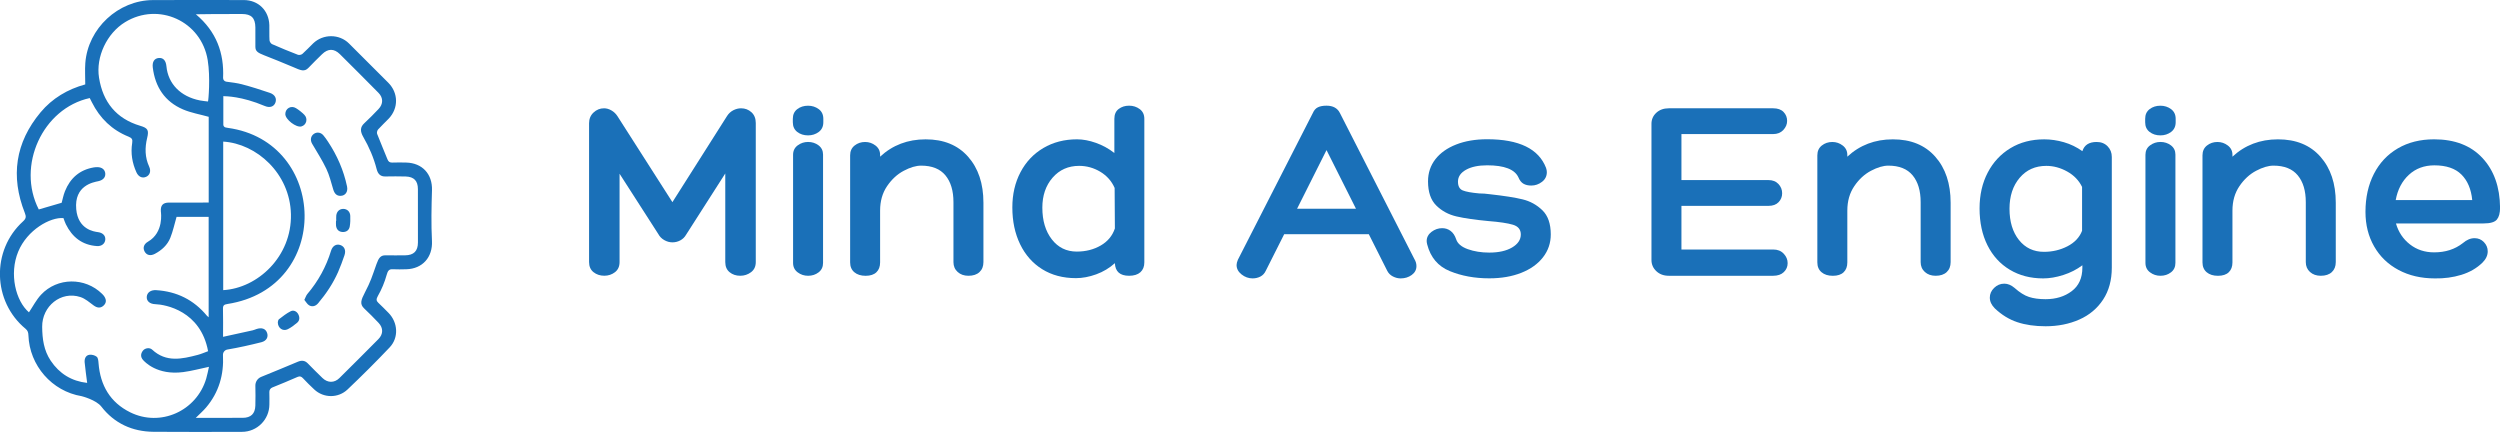 <svg width="191" height="33" viewBox="0 0 191 33" fill="none" xmlns="http://www.w3.org/2000/svg">
<path d="M6.518 4.815C6.72 2.163 9.032 0.016 11.691 0.005C14.001 -0.004 16.31 0.001 18.62 0.004C19.737 0.006 20.545 0.8 20.577 1.921C20.588 2.306 20.566 2.692 20.59 3.075C20.597 3.181 20.693 3.331 20.787 3.372C21.439 3.659 22.099 3.93 22.763 4.186C22.857 4.222 23.026 4.185 23.103 4.118C23.391 3.863 23.651 3.577 23.928 3.311C24.687 2.582 25.916 2.582 26.661 3.319C27.666 4.314 28.666 5.316 29.664 6.319C30.443 7.102 30.456 8.266 29.697 9.065C29.432 9.344 29.145 9.601 28.889 9.888C28.819 9.966 28.776 10.136 28.812 10.228C29.064 10.883 29.345 11.525 29.604 12.177C29.679 12.367 29.789 12.429 29.987 12.421C30.337 12.407 30.689 12.41 31.04 12.42C32.256 12.453 33.042 13.292 33.004 14.529C32.963 15.822 32.937 17.115 33.002 18.407C33.065 19.664 32.269 20.536 31.047 20.571C30.696 20.581 30.344 20.587 29.994 20.57C29.726 20.556 29.628 20.687 29.543 20.994C29.386 21.561 29.16 22.106 28.868 22.617C28.732 22.857 28.745 22.985 28.904 23.134C29.169 23.381 29.422 23.641 29.677 23.898C30.404 24.633 30.479 25.794 29.771 26.54C28.728 27.64 27.653 28.71 26.554 29.754C25.842 30.431 24.726 30.427 24.009 29.755C23.711 29.476 23.418 29.189 23.14 28.89C23.012 28.753 22.9 28.725 22.726 28.8C22.088 29.078 21.447 29.348 20.801 29.605C20.661 29.661 20.572 29.799 20.578 29.949C20.59 30.266 20.582 30.583 20.581 30.9C20.577 32.056 19.643 32.992 18.487 32.993C16.233 32.994 13.98 33.01 11.726 32.989C10.107 32.974 8.736 32.347 7.743 31.064C7.349 30.554 6.26 30.272 6.237 30.268C3.969 29.89 2.254 27.931 2.171 25.616C2.163 25.418 2.129 25.264 1.955 25.121C-0.574 23.036 -0.673 19.12 1.758 16.915C2.001 16.694 2.008 16.549 1.896 16.266C0.795 13.474 1.169 10.895 3.099 8.582C4.001 7.501 5.176 6.816 6.513 6.449C6.513 5.873 6.479 5.341 6.518 4.815ZM13.996 28.428C12.001 28.689 11.049 27.637 10.929 27.503C10.729 27.277 10.737 27.026 10.919 26.791C11.077 26.588 11.427 26.529 11.625 26.712C12.694 27.705 13.902 27.431 15.114 27.112C15.374 27.044 15.622 26.932 15.898 26.832C15.33 23.753 12.653 23.268 11.862 23.239C11.441 23.224 11.188 23 11.212 22.672C11.236 22.345 11.528 22.142 11.929 22.168C13.504 22.265 14.804 22.906 15.811 24.127C15.838 24.159 15.875 24.183 15.941 24.241V16.569H13.489C13.328 17.125 13.215 17.667 13.011 18.172C12.79 18.722 12.356 19.116 11.831 19.394C11.491 19.574 11.195 19.498 11.044 19.209C10.899 18.929 10.989 18.649 11.304 18.466C12.533 17.757 12.298 16.238 12.291 16.16C12.254 15.694 12.443 15.479 12.908 15.477C13.791 15.473 14.674 15.476 15.558 15.476C15.68 15.476 15.802 15.476 15.945 15.476V8.924C15.269 8.735 14.591 8.621 13.977 8.357C12.59 7.763 11.855 6.646 11.673 5.162C11.618 4.716 11.797 4.46 12.131 4.43C12.467 4.399 12.674 4.623 12.715 5.06C12.841 6.403 13.798 7.382 15.271 7.672C15.48 7.713 15.694 7.729 15.889 7.755C15.925 7.709 16.083 5.909 15.869 4.595C15.384 1.608 12.111 0.134 9.56 1.691C8.171 2.538 7.308 4.34 7.567 5.945C7.865 7.797 8.878 9.065 10.71 9.61C11.295 9.784 11.389 9.939 11.243 10.539C11.062 11.283 11.066 12.017 11.396 12.73C11.554 13.071 11.449 13.385 11.163 13.51C10.871 13.638 10.581 13.513 10.424 13.168C10.098 12.451 9.974 11.698 10.1 10.917C10.141 10.665 10.088 10.546 9.831 10.444C8.557 9.935 7.633 9.039 7.02 7.815C6.966 7.705 6.909 7.597 6.856 7.492C3.261 8.275 1.248 12.662 2.963 16.002C3.537 15.835 4.109 15.668 4.711 15.492C4.785 15.228 4.844 14.903 4.965 14.605C5.367 13.609 6.083 12.976 7.161 12.791C7.249 12.776 7.341 12.77 7.431 12.77C7.789 12.768 8.026 12.961 8.044 13.267C8.063 13.573 7.845 13.773 7.501 13.845C7.135 13.923 5.66 14.166 5.824 15.982C5.963 17.535 7.185 17.695 7.487 17.735C7.84 17.782 8.061 17.991 8.045 18.292C8.029 18.608 7.767 18.826 7.407 18.8C6.281 18.723 5.518 18.121 5.031 17.133C4.957 16.981 4.907 16.818 4.847 16.663C3.85 16.573 2.079 17.559 1.391 19.225C0.683 20.939 1.206 23.002 2.212 23.862C2.515 23.414 2.768 22.911 3.137 22.515C4.378 21.183 6.503 21.173 7.8 22.451C7.855 22.506 8.331 22.941 7.924 23.337C7.696 23.558 7.435 23.54 7.161 23.34C6.838 23.102 6.516 22.816 6.145 22.695C4.652 22.206 3.206 23.398 3.222 24.97C3.232 25.905 3.349 26.773 3.872 27.554C4.539 28.55 5.467 29.12 6.66 29.254C6.592 28.713 6.516 28.203 6.468 27.689C6.443 27.424 6.534 27.156 6.819 27.106C7.001 27.075 7.249 27.141 7.39 27.257C7.5 27.347 7.515 27.581 7.529 27.754C7.661 29.442 8.417 30.745 9.949 31.502C12.261 32.643 15.02 31.401 15.755 28.924C15.844 28.627 15.896 28.32 15.964 28.025C15.276 28.169 14.642 28.344 13.996 28.428ZM17.044 5.947C17.037 6.093 17.143 6.22 17.288 6.24C17.709 6.298 18.102 6.34 18.48 6.439C19.201 6.627 19.911 6.856 20.617 7.095C21.014 7.229 21.161 7.539 21.035 7.856C20.916 8.153 20.61 8.258 20.23 8.098C18.435 7.341 17.26 7.357 17.062 7.345V9.523C17.062 9.626 17.134 9.716 17.235 9.738C17.291 9.75 17.349 9.762 17.408 9.77C25.062 10.822 25.401 21.982 17.373 23.226C17.121 23.265 17.028 23.331 17.035 23.596C17.054 24.272 17.041 24.948 17.041 25.734C17.838 25.559 18.573 25.4 19.306 25.237C19.405 25.215 19.498 25.17 19.595 25.138C20.004 25.004 20.297 25.113 20.407 25.436C20.513 25.749 20.366 26.046 19.968 26.146C19.11 26.362 18.245 26.557 17.374 26.704C17.171 26.738 17.024 26.92 17.035 27.125C17.113 28.62 16.727 29.974 15.748 31.129C15.524 31.393 15.259 31.623 14.957 31.924C15.1 31.924 17.221 31.927 18.54 31.922C19.164 31.92 19.489 31.615 19.509 30.994C19.525 30.485 19.52 29.975 19.51 29.466C19.504 29.171 19.681 28.905 19.954 28.794C20.891 28.416 21.823 28.028 22.755 27.637C23.048 27.514 23.294 27.532 23.525 27.773C23.886 28.148 24.259 28.511 24.632 28.875C25.026 29.26 25.539 29.272 25.93 28.885C26.929 27.898 27.922 26.906 28.91 25.908C29.286 25.528 29.291 25.056 28.925 24.669C28.568 24.29 28.199 23.921 27.821 23.563C27.467 23.229 27.584 22.912 27.876 22.351C28.333 21.473 28.408 21.178 28.761 20.184C28.934 19.695 29.083 19.503 29.455 19.506C29.954 19.51 30.452 19.515 30.95 19.507C31.615 19.498 31.929 19.182 31.93 18.524C31.933 17.165 31.933 15.806 31.928 14.447C31.926 13.818 31.632 13.506 30.998 13.484C30.478 13.466 29.956 13.475 29.435 13.482C29.083 13.488 28.877 13.313 28.776 12.92C28.555 12.058 28.201 11.237 27.756 10.466C27.511 10.041 27.502 9.717 27.834 9.414C28.21 9.071 28.561 8.701 28.915 8.335C29.284 7.954 29.291 7.473 28.92 7.097C27.942 6.106 26.959 5.12 25.969 4.14C25.517 3.693 25.055 3.702 24.603 4.144C24.255 4.484 23.906 4.825 23.571 5.178C23.25 5.517 22.975 5.374 22.387 5.12C21.521 4.746 20.905 4.516 20.167 4.218C19.724 4.04 19.511 3.931 19.511 3.58C19.512 3.082 19.517 2.583 19.51 2.085C19.501 1.371 19.199 1.072 18.493 1.07C17.134 1.068 15.193 1.079 14.964 1.091C16.539 2.416 17.129 4.059 17.044 5.947ZM22.227 16.364C22.156 13.243 19.597 10.973 17.053 10.818V22.167C19.678 22.016 22.301 19.61 22.227 16.364Z" fill="#1A70B9"/>
<path d="M23.252 22.911C23.378 23.058 23.476 23.255 23.633 23.336C23.869 23.459 24.116 23.391 24.302 23.172C24.92 22.442 25.446 21.653 25.832 20.778C26.014 20.365 26.167 19.938 26.315 19.511C26.447 19.133 26.321 18.836 26.011 18.724C25.703 18.613 25.409 18.773 25.292 19.157C24.916 20.387 24.31 21.486 23.478 22.466C23.388 22.573 23.347 22.721 23.252 22.911Z" fill="#1A70B9"/>
<path d="M26.017 14.963C26.385 14.955 26.6 14.655 26.514 14.245C26.254 13.012 25.757 11.878 25.063 10.83C24.951 10.66 24.835 10.491 24.703 10.337C24.504 10.104 24.202 10.069 23.974 10.232C23.733 10.405 23.687 10.708 23.849 10.986C24.218 11.62 24.62 12.239 24.934 12.899C25.17 13.395 25.299 13.943 25.459 14.473C25.558 14.801 25.729 14.969 26.017 14.963Z" fill="#1A70B9"/>
<path d="M21.798 8.717C21.799 9.128 22.63 9.766 23.025 9.66C23.415 9.555 23.546 9.066 23.247 8.766C23.057 8.576 22.842 8.404 22.613 8.263C22.235 8.031 21.797 8.285 21.798 8.717Z" fill="#1A70B9"/>
<path d="M25.671 16.871C25.671 16.995 25.658 17.12 25.673 17.242C25.708 17.523 25.872 17.704 26.154 17.724C26.447 17.745 26.669 17.598 26.721 17.303C26.766 17.039 26.771 16.764 26.761 16.495C26.75 16.169 26.522 15.959 26.224 15.959C25.938 15.96 25.726 16.155 25.691 16.466C25.676 16.599 25.689 16.736 25.689 16.871C25.683 16.871 25.677 16.871 25.671 16.871Z" fill="#1A70B9"/>
<path d="M21.225 24.618C21.224 25.071 21.615 25.336 21.982 25.154C22.241 25.026 22.479 24.845 22.7 24.658C22.906 24.483 22.906 24.235 22.788 24.009C22.669 23.782 22.429 23.671 22.217 23.775C21.892 23.936 21.6 24.17 21.31 24.392C21.244 24.442 21.241 24.573 21.225 24.618Z" fill="#1A70B9"/>
<path d="M46.712 8.435C46.9 8.542 47.054 8.69 47.174 8.876L51.372 15.444L55.551 8.857C55.672 8.669 55.828 8.526 56.024 8.424C56.217 8.325 56.416 8.274 56.617 8.274C56.924 8.274 57.189 8.374 57.41 8.575C57.631 8.776 57.741 9.051 57.741 9.398V20.023C57.741 20.358 57.62 20.614 57.379 20.796C57.137 20.978 56.863 21.068 56.556 21.068C56.234 21.068 55.962 20.977 55.742 20.796C55.521 20.616 55.411 20.358 55.411 20.023V13.253L52.417 17.933C52.31 18.12 52.163 18.264 51.976 18.365C51.788 18.465 51.587 18.515 51.374 18.515C51.159 18.515 50.952 18.459 50.751 18.344C50.55 18.231 50.396 18.073 50.289 17.872L47.335 13.273V20.021C47.335 20.357 47.218 20.613 46.984 20.795C46.75 20.975 46.478 21.066 46.17 21.066C45.848 21.066 45.573 20.975 45.347 20.795C45.119 20.614 45.005 20.357 45.005 20.021V9.419C45.005 9.085 45.119 8.809 45.347 8.596C45.575 8.381 45.842 8.274 46.15 8.274C46.338 8.274 46.526 8.328 46.712 8.435Z" fill="#1A70B8"/>
<path d="M62.55 10.082C62.316 10.257 62.045 10.343 61.736 10.343C61.414 10.343 61.14 10.257 60.913 10.082C60.685 9.908 60.572 9.66 60.572 9.34V9.079C60.572 8.757 60.685 8.509 60.913 8.337C61.141 8.162 61.416 8.076 61.736 8.076C62.043 8.076 62.315 8.164 62.55 8.337C62.784 8.511 62.902 8.758 62.902 9.079V9.34C62.902 9.66 62.784 9.908 62.55 10.082ZM60.943 11.106C61.177 10.932 61.442 10.845 61.736 10.845C62.043 10.845 62.312 10.934 62.54 11.106C62.768 11.281 62.881 11.515 62.881 11.81V20.085C62.881 20.394 62.768 20.634 62.54 20.808C62.312 20.983 62.045 21.069 61.736 21.069C61.441 21.069 61.177 20.983 60.943 20.808C60.709 20.634 60.591 20.394 60.591 20.085V11.829C60.591 11.521 60.709 11.281 60.943 11.106Z" fill="#1A70B8"/>
<path d="M73.959 11.97C74.742 12.854 75.134 14.025 75.134 15.485V20.024C75.134 20.346 75.034 20.6 74.832 20.788C74.631 20.975 74.351 21.069 73.989 21.069C73.653 21.069 73.379 20.972 73.166 20.779C72.951 20.585 72.844 20.333 72.844 20.026V15.446C72.844 14.575 72.64 13.893 72.231 13.398C71.823 12.903 71.203 12.655 70.374 12.655C69.984 12.655 69.543 12.785 69.048 13.047C68.553 13.308 68.127 13.7 67.772 14.222C67.417 14.744 67.24 15.367 67.24 16.09V20.047C67.24 20.369 67.146 20.619 66.958 20.799C66.77 20.98 66.496 21.071 66.135 21.071C65.775 21.071 65.485 20.98 65.272 20.799C65.058 20.619 64.95 20.367 64.95 20.047V11.871C64.95 11.549 65.064 11.299 65.292 11.118C65.52 10.938 65.787 10.847 66.095 10.847C66.389 10.847 66.654 10.938 66.888 11.118C67.122 11.299 67.24 11.537 67.24 11.831V11.971C68.191 11.087 69.35 10.646 70.715 10.646C72.094 10.644 73.175 11.085 73.959 11.97Z" fill="#1A70B8"/>
<path d="M87.075 8.335C87.309 8.509 87.427 8.757 87.427 9.077V20.045C87.427 20.367 87.327 20.617 87.126 20.798C86.924 20.978 86.637 21.069 86.263 21.069C85.566 21.069 85.204 20.747 85.177 20.105C84.761 20.48 84.286 20.764 83.751 20.959C83.215 21.153 82.7 21.25 82.205 21.25C81.213 21.25 80.353 21.021 79.624 20.567C78.894 20.112 78.332 19.476 77.937 18.659C77.541 17.842 77.343 16.904 77.343 15.847C77.343 14.842 77.55 13.946 77.966 13.156C78.381 12.366 78.964 11.75 79.714 11.308C80.463 10.866 81.321 10.644 82.285 10.644C82.74 10.644 83.223 10.735 83.731 10.916C84.24 11.096 84.708 11.354 85.137 11.689V9.077C85.137 8.744 85.247 8.492 85.468 8.325C85.689 8.158 85.953 8.074 86.261 8.074C86.57 8.073 86.841 8.161 87.075 8.335ZM84.092 18.759C84.627 18.45 84.989 18.015 85.177 17.453L85.158 14.359C84.93 13.838 84.564 13.425 84.064 13.123C83.561 12.822 83.022 12.672 82.446 12.672C81.616 12.672 80.941 12.973 80.417 13.575C79.895 14.177 79.635 14.941 79.635 15.865C79.635 16.856 79.876 17.663 80.358 18.286C80.839 18.909 81.476 19.221 82.266 19.221C82.947 19.221 83.557 19.067 84.092 18.759Z" fill="#1A70B8"/>
<path d="M102.37 8.636L108.055 19.784C108.162 19.959 108.216 20.139 108.216 20.327C108.216 20.609 108.095 20.835 107.853 21.01C107.612 21.184 107.331 21.27 107.009 21.27C106.808 21.27 106.611 21.22 106.416 21.12C106.222 21.02 106.078 20.875 105.984 20.688L104.578 17.895H98.111L96.705 20.688C96.611 20.889 96.474 21.036 96.294 21.129C96.114 21.221 95.915 21.269 95.701 21.269C95.392 21.269 95.112 21.169 94.857 20.968C94.603 20.767 94.475 20.527 94.475 20.245C94.475 20.137 94.508 20.003 94.575 19.844L100.3 8.636C100.393 8.422 100.523 8.274 100.692 8.195C100.859 8.114 101.076 8.074 101.345 8.074C101.841 8.073 102.182 8.261 102.37 8.636ZM99.097 15.947H103.596L101.346 11.467L99.097 15.947Z" fill="#1A70B8"/>
<path d="M108.998 18.417C108.998 18.135 109.122 17.901 109.369 17.713C109.617 17.526 109.888 17.432 110.183 17.432C110.425 17.432 110.638 17.502 110.826 17.642C111.014 17.782 111.154 17.994 111.248 18.274C111.355 18.609 111.653 18.863 112.142 19.037C112.631 19.212 113.177 19.298 113.779 19.298C114.502 19.298 115.085 19.167 115.526 18.906C115.967 18.645 116.19 18.313 116.19 17.912C116.19 17.538 115.988 17.289 115.587 17.169C115.186 17.049 114.556 16.955 113.7 16.888C112.695 16.794 111.889 16.677 111.279 16.536C110.669 16.396 110.153 16.117 109.733 15.702C109.311 15.288 109.101 14.671 109.101 13.854C109.101 13.211 109.289 12.649 109.663 12.166C110.037 11.685 110.566 11.309 111.249 11.041C111.932 10.773 112.722 10.638 113.619 10.638C116.057 10.638 117.557 11.369 118.119 12.828C118.159 12.949 118.178 13.056 118.178 13.15C118.178 13.459 118.054 13.706 117.807 13.894C117.56 14.082 117.288 14.176 116.993 14.176C116.752 14.176 116.552 14.13 116.391 14.036C116.23 13.942 116.103 13.781 116.009 13.554C115.727 12.939 114.931 12.63 113.619 12.63C112.95 12.63 112.41 12.743 112.002 12.971C111.593 13.2 111.389 13.501 111.389 13.875C111.389 14.224 111.51 14.447 111.751 14.547C111.993 14.647 112.415 14.725 113.017 14.778C113.271 14.778 113.539 14.799 113.821 14.838C114.906 14.959 115.739 15.088 116.321 15.23C116.904 15.37 117.409 15.649 117.837 16.063C118.265 16.478 118.479 17.095 118.479 17.91C118.479 18.566 118.281 19.149 117.886 19.657C117.491 20.166 116.938 20.561 116.228 20.843C115.519 21.124 114.702 21.265 113.777 21.265C112.665 21.265 111.662 21.08 110.765 20.713C109.867 20.345 109.292 19.665 109.037 18.674C109.011 18.572 108.998 18.484 108.998 18.417Z" fill="#1A70B8"/>
<path d="M136.275 19.382C136.476 19.596 136.576 19.836 136.576 20.105C136.576 20.373 136.479 20.6 136.285 20.787C136.091 20.975 135.82 21.069 135.471 21.069H127.497C127.108 21.069 126.791 20.951 126.543 20.717C126.296 20.483 126.172 20.199 126.172 19.863V9.459C126.172 9.125 126.296 8.843 126.543 8.615C126.791 8.387 127.108 8.274 127.497 8.274H135.471C135.819 8.274 136.084 8.368 136.264 8.556C136.445 8.744 136.536 8.97 136.536 9.238C136.536 9.493 136.439 9.724 136.245 9.932C136.051 10.139 135.793 10.243 135.471 10.243H128.462V13.758H135.111C135.433 13.758 135.686 13.858 135.874 14.06C136.062 14.261 136.156 14.495 136.156 14.763C136.156 15.032 136.065 15.258 135.884 15.446C135.704 15.634 135.446 15.728 135.111 15.728H128.462V19.063H135.471C135.805 19.06 136.074 19.167 136.275 19.382Z" fill="#1A70B8"/>
<path d="M147.853 11.97C148.636 12.854 149.028 14.025 149.028 15.485V20.024C149.028 20.346 148.928 20.6 148.727 20.788C148.526 20.975 148.246 21.069 147.883 21.069C147.548 21.069 147.274 20.972 147.06 20.779C146.846 20.585 146.738 20.333 146.738 20.026V15.446C146.738 14.575 146.534 13.893 146.126 13.398C145.717 12.903 145.097 12.655 144.268 12.655C143.879 12.655 143.438 12.785 142.943 13.047C142.448 13.308 142.022 13.7 141.668 14.222C141.313 14.744 141.136 15.367 141.136 16.09V20.047C141.136 20.369 141.042 20.619 140.854 20.799C140.666 20.98 140.392 21.071 140.03 21.071C139.668 21.071 139.38 20.98 139.167 20.799C138.952 20.619 138.845 20.367 138.845 20.047V11.871C138.845 11.549 138.958 11.299 139.186 11.118C139.414 10.938 139.681 10.847 139.99 10.847C140.285 10.847 140.549 10.938 140.783 11.118C141.017 11.299 141.135 11.537 141.135 11.831V11.971C142.086 11.087 143.244 10.646 144.61 10.646C145.989 10.644 147.069 11.085 147.853 11.97Z" fill="#1A70B8"/>
<path d="M161.02 11.177C161.235 11.397 161.342 11.668 161.342 11.99V20.446C161.342 21.397 161.122 22.21 160.679 22.887C160.236 23.562 159.631 24.072 158.86 24.413C158.091 24.754 157.231 24.926 156.28 24.926C155.463 24.926 154.743 24.822 154.121 24.614C153.498 24.407 152.925 24.055 152.404 23.56C152.149 23.305 152.022 23.031 152.022 22.737C152.022 22.456 152.132 22.208 152.353 21.994C152.574 21.779 152.831 21.672 153.127 21.672C153.393 21.672 153.656 21.779 153.909 21.994C154.297 22.341 154.665 22.573 155.014 22.687C155.361 22.8 155.783 22.858 156.28 22.858C157.07 22.858 157.736 22.654 158.279 22.245C158.821 21.837 159.093 21.238 159.093 20.448V20.267C158.665 20.589 158.179 20.837 157.636 21.01C157.094 21.184 156.582 21.27 156.099 21.27C155.135 21.27 154.285 21.05 153.548 20.607C152.812 20.166 152.243 19.543 151.842 18.739C151.441 17.936 151.239 16.998 151.239 15.928C151.239 14.896 151.446 13.982 151.862 13.186C152.277 12.39 152.857 11.767 153.601 11.318C154.343 10.869 155.203 10.646 156.181 10.646C156.676 10.646 157.178 10.719 157.687 10.866C158.195 11.014 158.665 11.242 159.093 11.549C159.24 11.081 159.601 10.847 160.178 10.847C160.524 10.845 160.806 10.956 161.02 11.177ZM157.946 18.82C158.495 18.538 158.871 18.143 159.07 17.634V14.28C158.829 13.785 158.452 13.393 157.936 13.105C157.42 12.818 156.888 12.673 156.339 12.673C155.495 12.673 154.816 12.977 154.3 13.587C153.784 14.197 153.526 14.982 153.526 15.947C153.526 16.938 153.768 17.734 154.249 18.337C154.731 18.939 155.367 19.24 156.157 19.24C156.801 19.241 157.398 19.1 157.946 18.82Z" fill="#1A70B8"/>
<path d="M165.869 10.082C165.635 10.257 165.364 10.343 165.055 10.343C164.733 10.343 164.459 10.257 164.233 10.082C164.004 9.908 163.891 9.66 163.891 9.34V9.079C163.891 8.757 164.004 8.509 164.233 8.337C164.461 8.162 164.735 8.076 165.055 8.076C165.364 8.076 165.635 8.164 165.869 8.337C166.103 8.511 166.221 8.758 166.221 9.079V9.34C166.221 9.66 166.103 9.908 165.869 10.082ZM164.264 11.106C164.498 10.932 164.763 10.845 165.057 10.845C165.365 10.845 165.632 10.934 165.86 11.106C166.089 11.281 166.202 11.515 166.202 11.81V20.085C166.202 20.394 166.089 20.634 165.86 20.808C165.632 20.983 165.365 21.069 165.057 21.069C164.762 21.069 164.498 20.983 164.264 20.808C164.03 20.634 163.912 20.394 163.912 20.085V11.829C163.912 11.521 164.028 11.281 164.264 11.106Z" fill="#1A70B8"/>
<path d="M177.278 11.97C178.061 12.854 178.453 14.025 178.453 15.485V20.024C178.453 20.346 178.352 20.6 178.152 20.788C177.951 20.975 177.67 21.069 177.308 21.069C176.973 21.069 176.698 20.972 176.484 20.779C176.269 20.585 176.163 20.333 176.163 20.026V15.446C176.163 14.575 175.959 13.893 175.55 13.398C175.142 12.903 174.523 12.655 173.693 12.655C173.304 12.655 172.863 12.785 172.368 13.047C171.873 13.308 171.446 13.7 171.092 14.222C170.737 14.744 170.559 15.367 170.559 16.09V20.047C170.559 20.369 170.465 20.619 170.278 20.799C170.09 20.98 169.815 21.071 169.453 21.071C169.091 21.071 168.803 20.98 168.59 20.799C168.377 20.619 168.27 20.367 168.27 20.047V11.871C168.27 11.549 168.383 11.299 168.611 11.118C168.839 10.938 169.106 10.847 169.414 10.847C169.708 10.847 169.973 10.938 170.208 11.118C170.442 11.299 170.559 11.537 170.559 11.831V11.971C171.51 11.087 172.669 10.646 174.034 10.646C175.413 10.644 176.496 11.085 177.278 11.97Z" fill="#1A70B8"/>
<path d="M188.155 18.578C188.449 18.323 188.75 18.197 189.059 18.197C189.34 18.197 189.577 18.296 189.771 18.498C189.965 18.699 190.062 18.933 190.062 19.201C190.062 19.51 189.928 19.798 189.661 20.064C189.22 20.494 188.68 20.804 188.043 20.999C187.407 21.193 186.734 21.284 186.025 21.27C184.98 21.27 184.057 21.056 183.253 20.628C182.45 20.2 181.827 19.601 181.386 18.83C180.944 18.061 180.722 17.18 180.722 16.189C180.722 15.091 180.937 14.124 181.365 13.286C181.793 12.45 182.402 11.8 183.192 11.338C183.982 10.875 184.907 10.644 185.964 10.644C187.544 10.644 188.775 11.12 189.659 12.071C190.543 13.022 190.991 14.288 191.005 15.867C191.005 16.269 190.925 16.57 190.764 16.77C190.603 16.971 190.262 17.071 189.74 17.071H183.051C183.239 17.727 183.593 18.259 184.115 18.668C184.637 19.076 185.253 19.28 185.962 19.28C186.822 19.282 187.553 19.048 188.155 18.578ZM184.038 13.356C183.516 13.838 183.18 14.48 183.033 15.284H188.878C188.798 14.453 188.523 13.805 188.054 13.335C187.586 12.867 186.895 12.632 185.985 12.632C185.209 12.633 184.559 12.874 184.038 13.356Z" fill="#1A70B8"/>
</svg>
